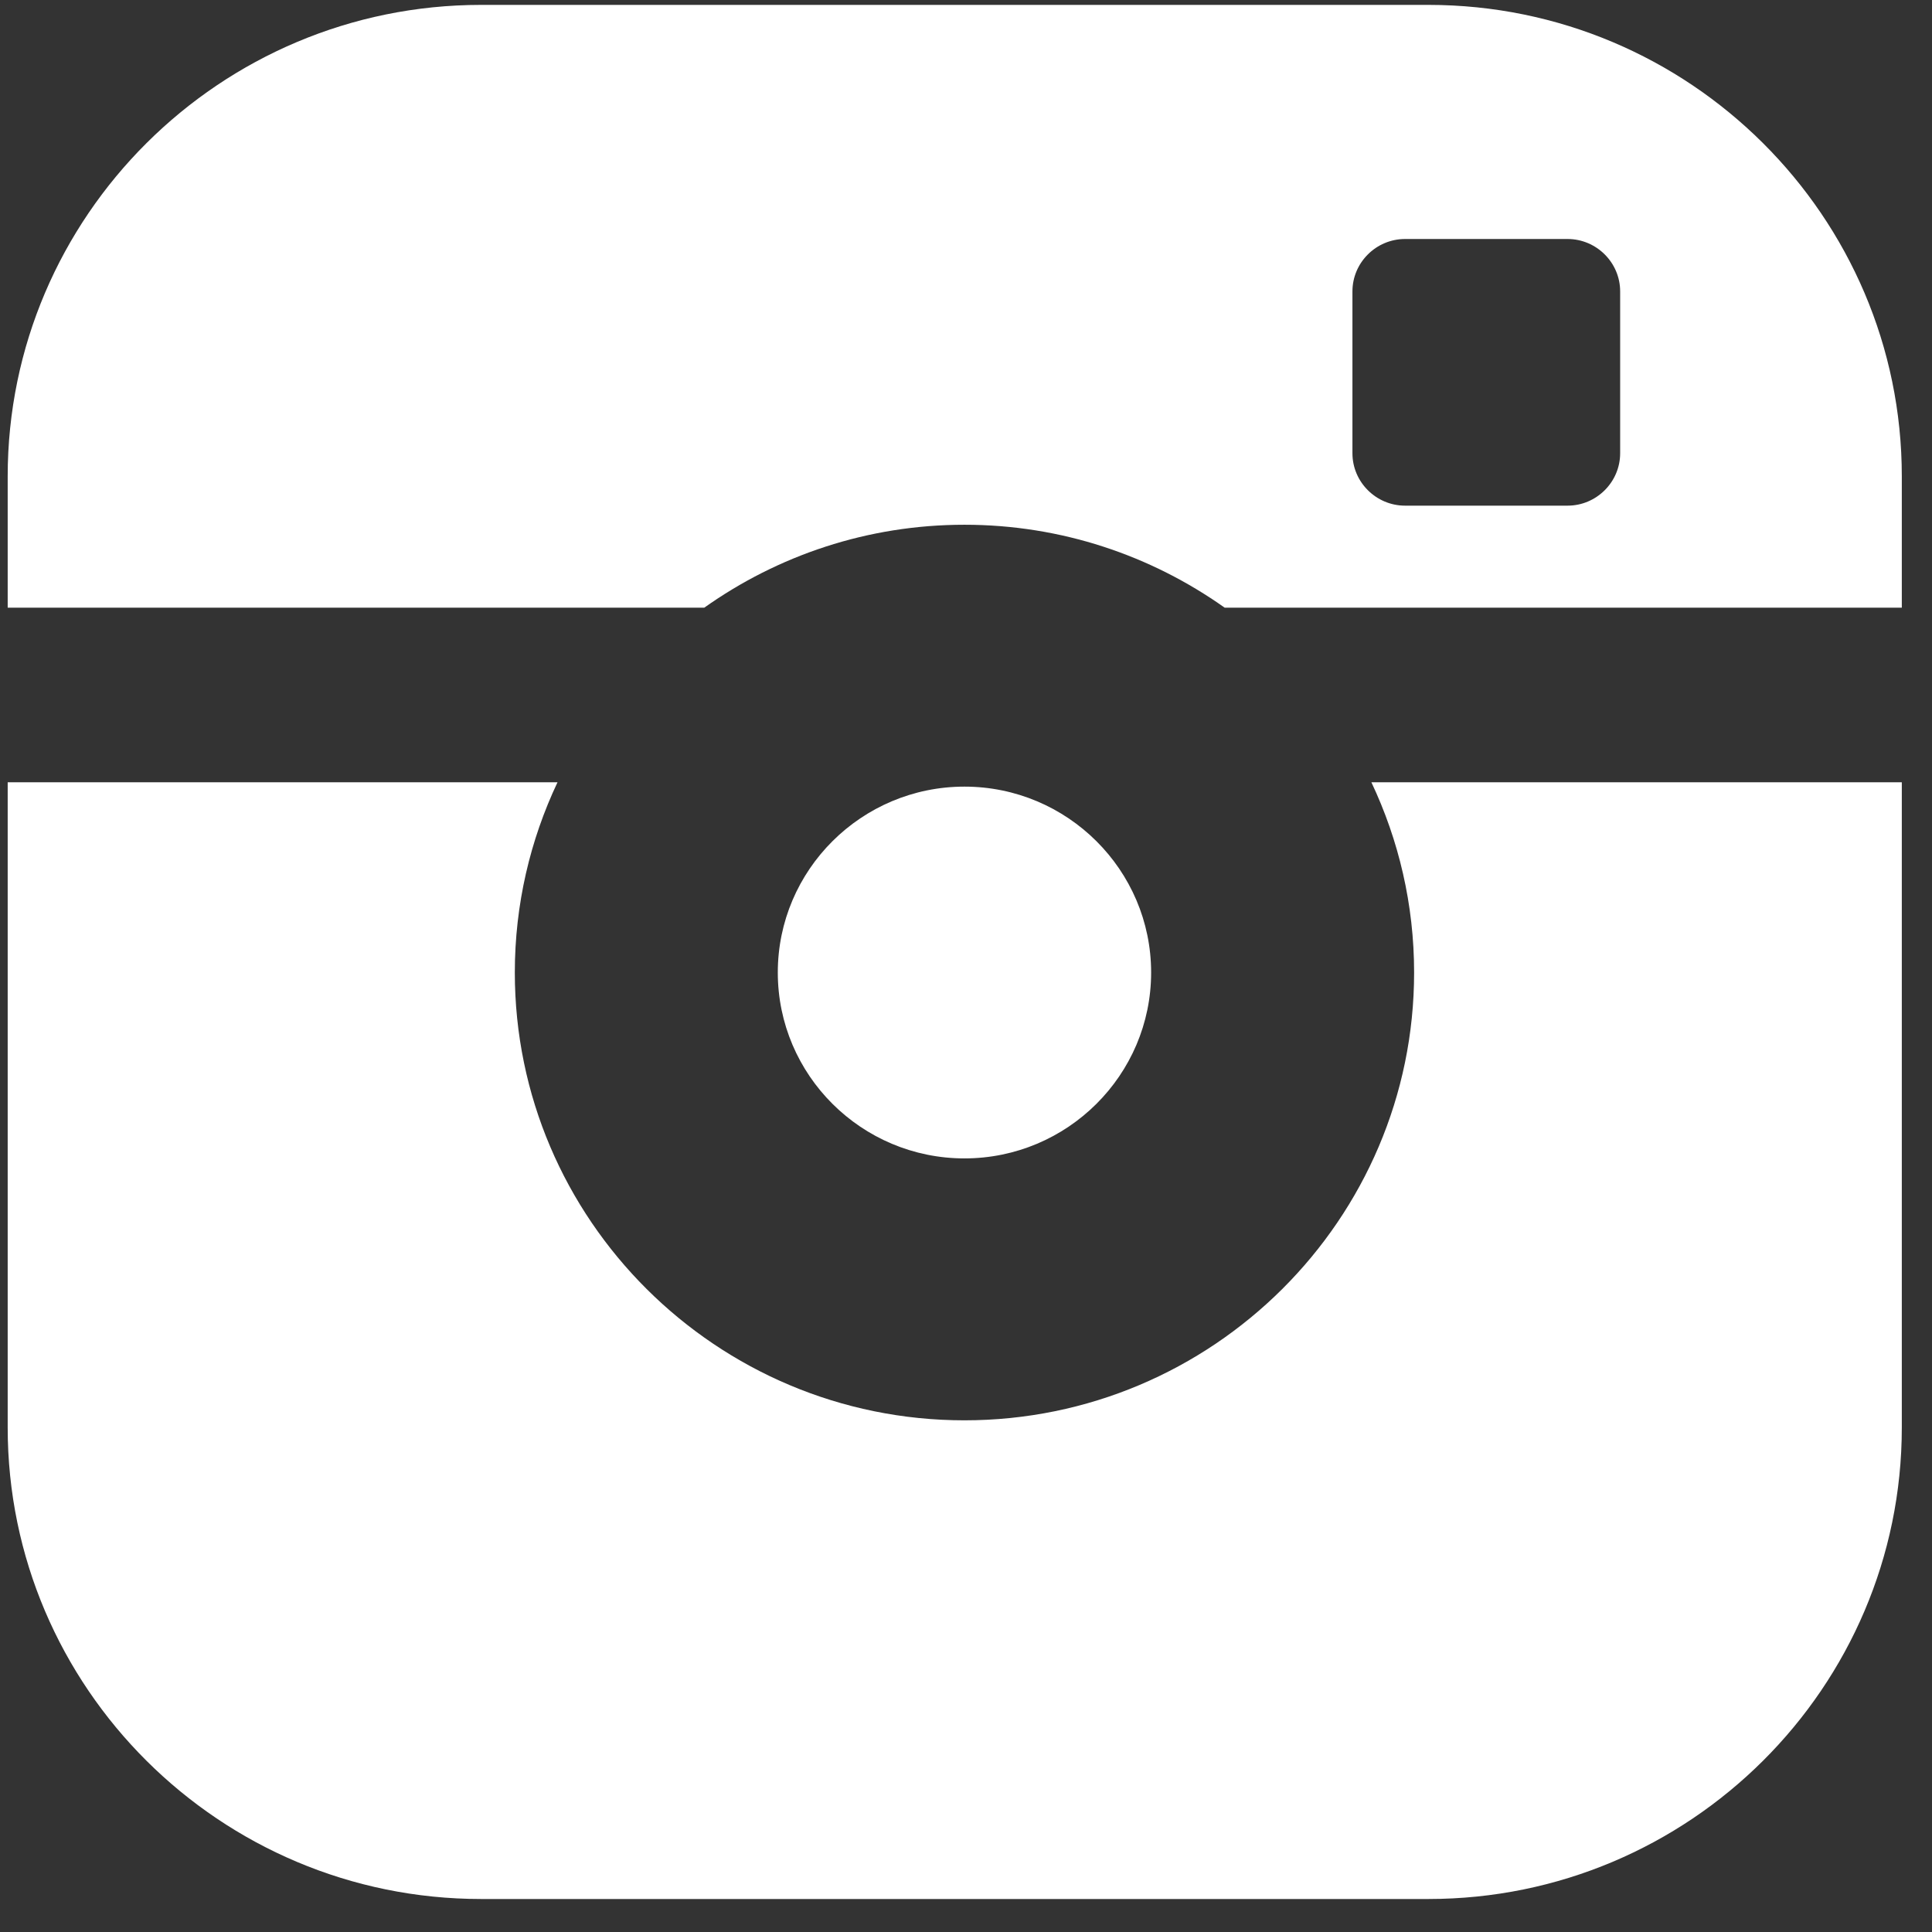 <svg width="51" height="51" viewBox="0 0 51 51" fill="none" xmlns="http://www.w3.org/2000/svg">
<rect x="0" y="0" width="51" height="51" fill="#333333" stroke="none"/>
<path d="M30.387 25.672C30.387 22.967 28.176 20.765 25.459 20.765C22.742 20.765 20.532 22.967 20.532 25.672C20.532 28.378 22.742 30.579 25.459 30.579C28.176 30.579 30.387 28.378 30.387 25.672ZM37.707 0.129H12.699C5.809 0.129 0.203 5.712 0.203 12.574V16.041H18.591C20.531 14.665 22.9 13.852 25.459 13.852C28.018 13.852 30.387 14.665 32.328 16.041H50.203V12.574C50.203 5.712 44.597 0.129 37.707 0.129ZM42.768 11.965C42.768 12.725 42.143 13.348 41.38 13.348H37.09C36.326 13.348 35.701 12.725 35.701 11.965V7.692C35.701 6.932 36.326 6.309 37.09 6.309H41.38C42.143 6.309 42.768 6.932 42.768 7.692V11.965ZM37.329 25.672C37.329 32.191 32.004 37.493 25.459 37.493C18.914 37.493 13.59 32.191 13.59 25.672C13.59 23.878 13.995 22.176 14.717 20.65H0.203V37.684C0.203 44.547 5.809 50.129 12.699 50.129H37.707C44.597 50.129 50.203 44.547 50.203 37.684V20.65H36.201C36.923 22.176 37.329 23.878 37.329 25.672Z" fill="white"/>
</svg>
